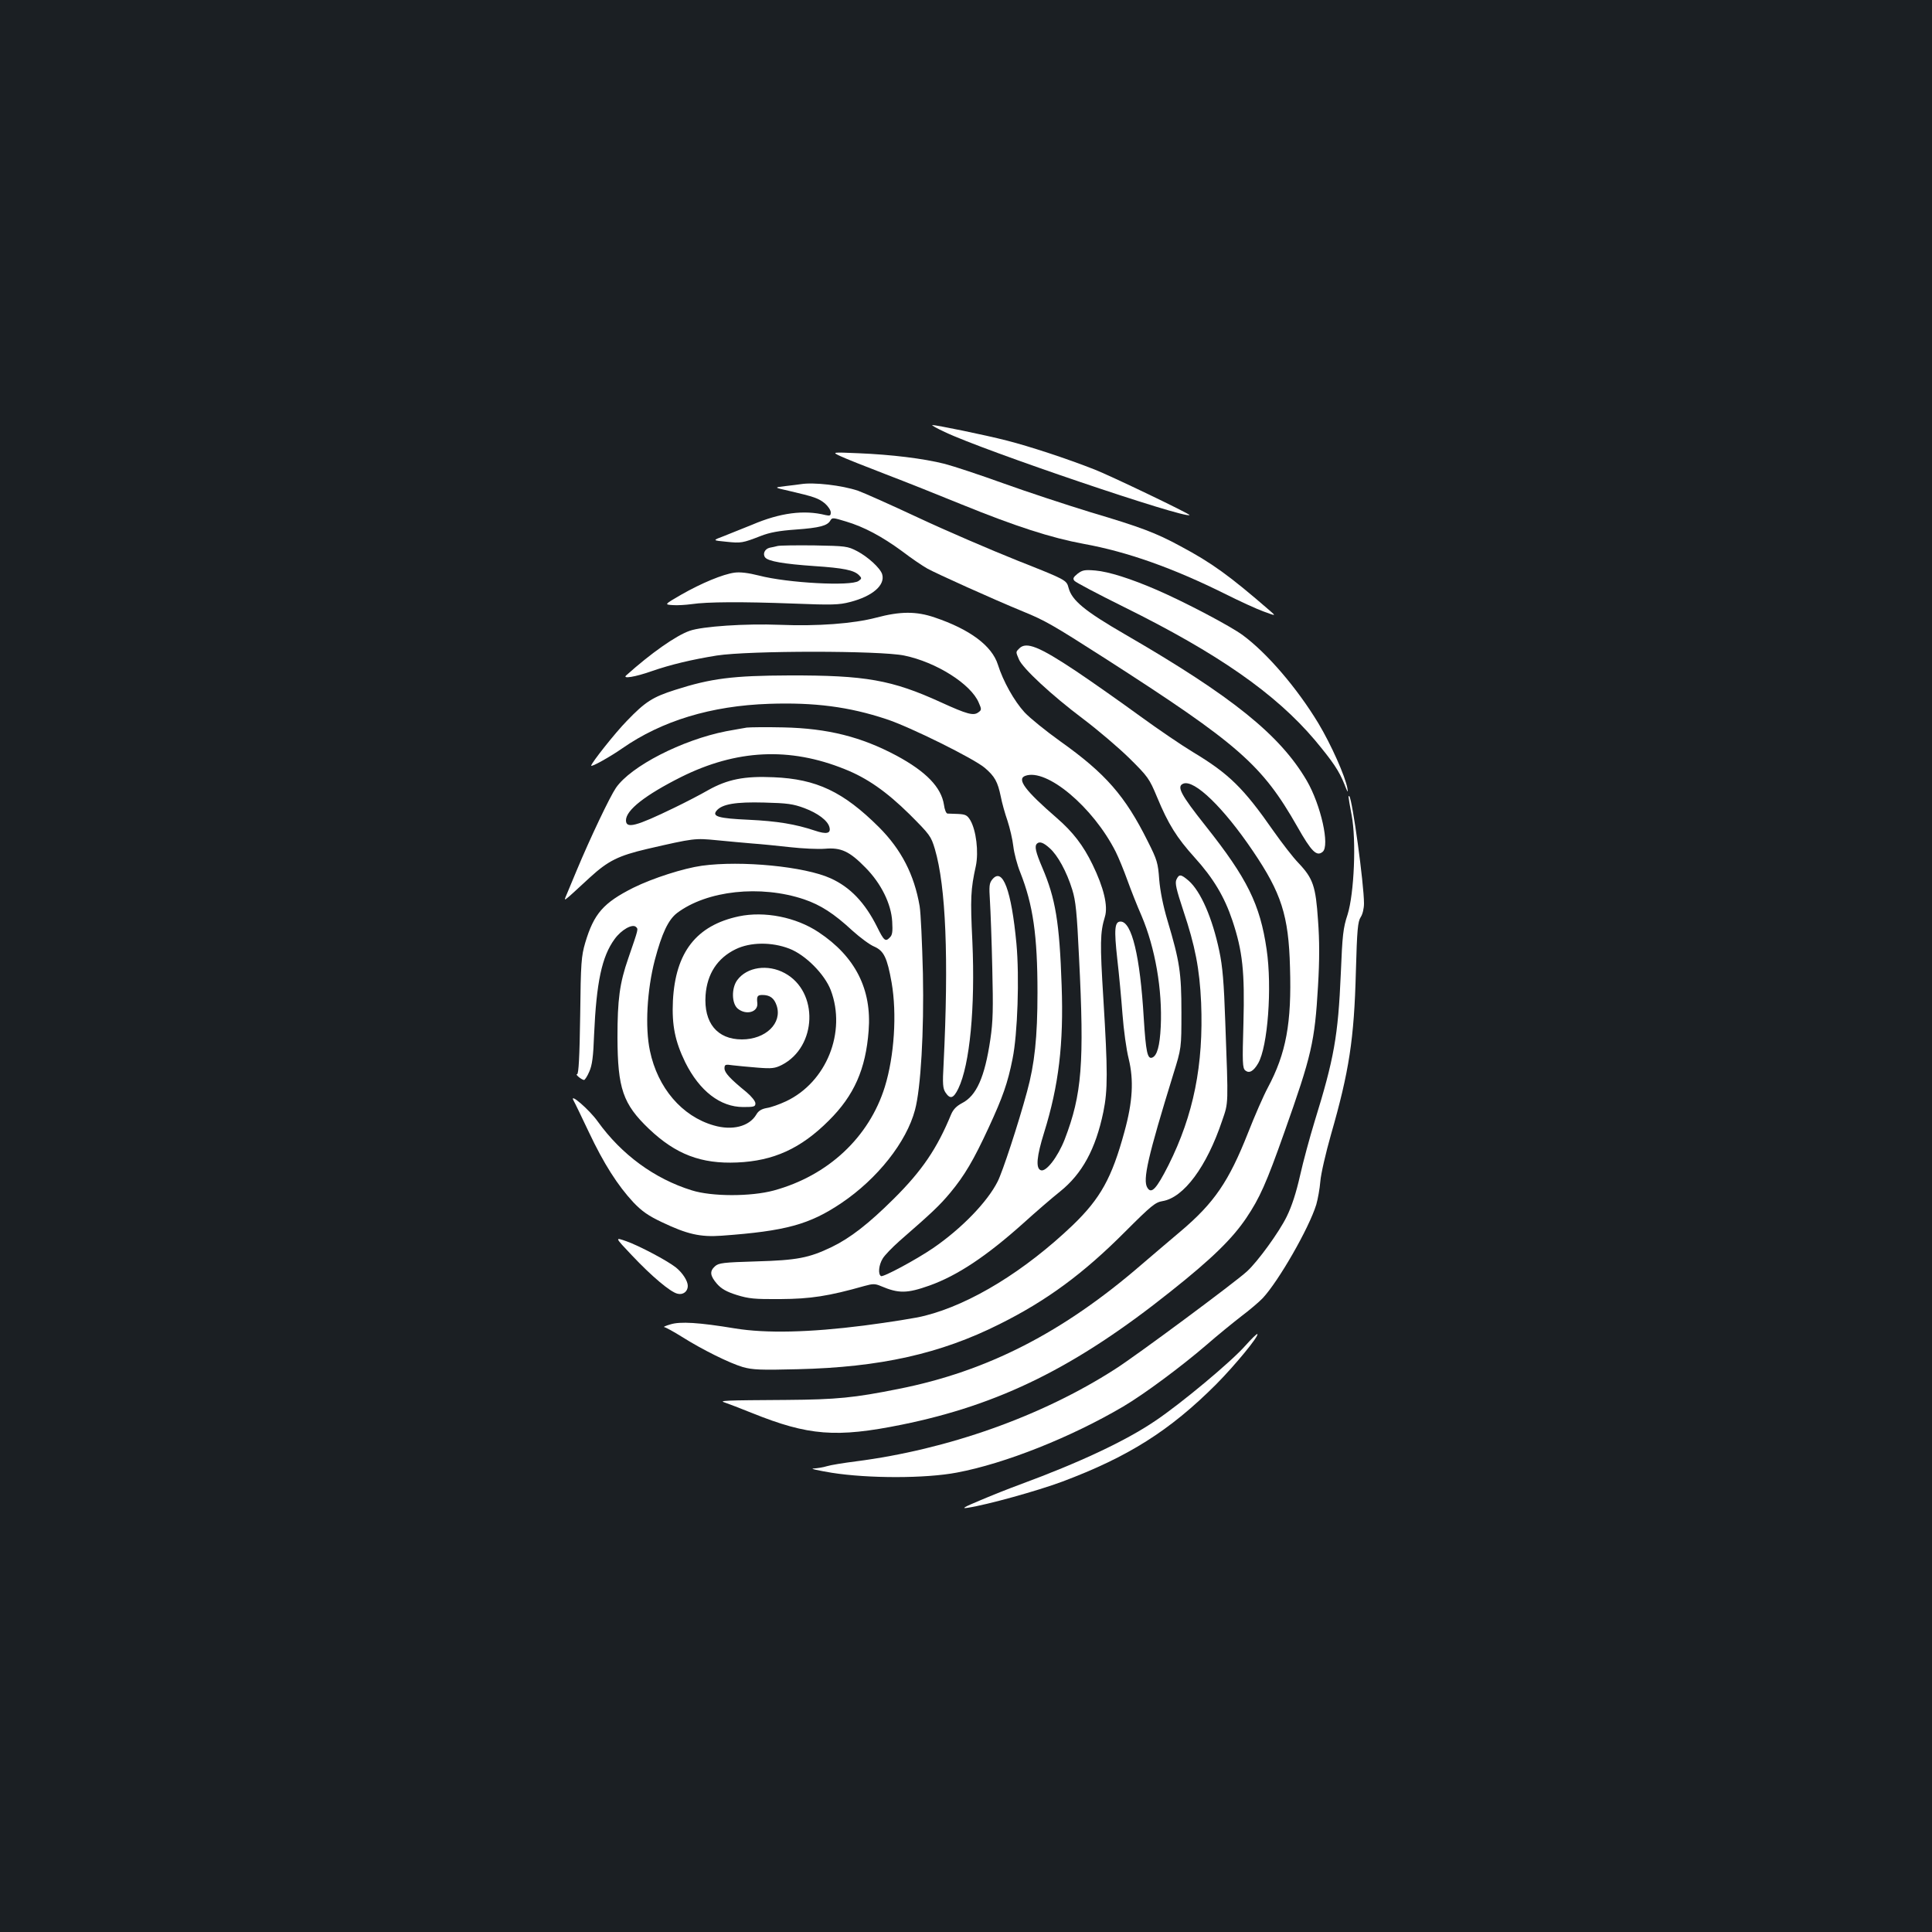 <?xml version="1.0" standalone="no"?>
<!DOCTYPE svg PUBLIC "-//W3C//DTD SVG 20010904//EN"
 "http://www.w3.org/TR/2001/REC-SVG-20010904/DTD/svg10.dtd">
<svg version="1.0" xmlns="http://www.w3.org/2000/svg"
 width="1000pt" height="1000pt" viewBox="0 0 1000 1000"
 preserveAspectRatio="xMidYMid meet">
<rect width="100%" height="100%" fill="#1b1f23"/>
<g transform="translate(0,1000) scale(0.1,-0.1)"
fill="#ffffff" stroke="none">
<path d="M4890 7764 c205 -98 1246 -450 1267 -430 5 5 -414 206 -492 236 -142
56 -337 120 -455 150 -113 29 -363 80 -384 80 -6 -1 23 -17 64 -36z"/>
<path d="M4350 7639 c25 -12 131 -54 235 -94 105 -40 280 -110 390 -155 283
-115 466 -174 634 -205 226 -41 463 -125 736 -261 72 -36 159 -76 195 -89 65
-24 65 -24 34 3 -210 182 -301 248 -464 335 -127 69 -207 99 -463 175 -127 39
-331 106 -453 150 -122 44 -258 89 -304 101 -111 28 -276 48 -445 55 -140 6
-140 6 -95 -15z"/>
<path d="M4145 7494 c-11 -2 -47 -6 -80 -10 -60 -7 -60 -7 20 -25 129 -30 152
-38 185 -65 16 -14 30 -35 30 -46 0 -17 -4 -19 -27 -14 -111 28 -235 12 -380
-50 -49 -20 -115 -46 -147 -59 -59 -22 -59 -22 13 -29 77 -8 84 -7 179 30 46
18 95 27 180 33 125 9 165 20 180 47 9 16 14 15 80 -5 94 -28 186 -77 291
-154 47 -36 106 -76 131 -90 47 -26 337 -157 495 -222 115 -47 153 -69 425
-243 693 -445 812 -550 995 -871 73 -129 100 -156 131 -130 38 31 -9 242 -82
368 -138 236 -384 435 -940 757 -209 121 -276 176 -293 241 -11 41 -11 41
-266 142 -140 56 -370 155 -511 221 -141 66 -282 129 -313 140 -83 28 -229 45
-296 34z"/>
<path d="M4025 7174 c-11 -3 -30 -7 -41 -9 -26 -6 -38 -33 -23 -51 16 -19 95
-33 254 -44 151 -10 205 -21 231 -47 15 -15 15 -18 -2 -30 -39 -28 -366 -11
-516 28 -55 14 -98 19 -126 15 -60 -8 -171 -54 -276 -114 -88 -51 -88 -51 -44
-54 23 -2 68 1 98 5 79 12 261 13 525 3 202 -8 238 -7 295 8 117 30 183 88
166 144 -10 32 -74 90 -129 119 -50 26 -59 27 -222 30 -93 1 -179 0 -190 -3z"/>
<path d="M5577 7030 c-22 -18 -25 -25 -16 -36 6 -8 120 -68 253 -134 490 -242
788 -450 992 -691 94 -113 125 -159 153 -229 16 -42 20 -47 15 -20 -11 62 -84
226 -150 336 -110 182 -265 363 -391 456 -63 47 -303 173 -444 234 -136 59
-250 95 -319 101 -57 5 -68 2 -93 -17z"/>
<path d="M4535 6803 c-118 -31 -303 -45 -500 -37 -176 7 -400 -8 -465 -31 -72
-25 -202 -117 -329 -231 -21 -19 47 -8 132 22 98 34 207 60 337 81 168 26 844
26 970 0 166 -34 346 -148 386 -244 15 -34 15 -38 -2 -50 -25 -19 -58 -10
-194 52 -254 116 -390 140 -785 139 -291 -1 -404 -15 -591 -75 -116 -37 -154
-61 -250 -161 -59 -60 -184 -218 -184 -231 0 -9 100 47 160 89 205 143 461
221 761 231 234 8 413 -15 606 -79 123 -40 457 -206 511 -253 51 -44 66 -71
82 -148 6 -32 22 -89 35 -126 12 -37 26 -96 30 -132 4 -35 20 -96 36 -135 66
-167 89 -326 89 -621 0 -232 -15 -371 -54 -513 -46 -170 -127 -416 -152 -465
-53 -106 -187 -244 -334 -345 -88 -60 -259 -152 -270 -145 -16 10 -12 57 9 91
10 17 49 57 86 90 172 150 208 184 264 251 73 88 120 167 199 338 72 156 98
229 123 355 26 127 36 423 20 596 -26 276 -71 398 -125 332 -16 -20 -17 -34
-12 -113 3 -49 9 -205 12 -345 5 -212 4 -275 -10 -370 -29 -196 -72 -292 -147
-330 -28 -15 -45 -32 -56 -58 -73 -177 -150 -291 -297 -437 -131 -130 -225
-203 -322 -250 -117 -56 -178 -68 -390 -74 -170 -5 -194 -8 -213 -25 -29 -26
-26 -49 10 -91 23 -26 49 -41 103 -58 62 -19 91 -22 226 -21 155 1 248 15 435
68 43 12 55 12 85 -1 92 -39 135 -38 251 3 145 52 295 152 485 322 65 59 151
133 190 164 115 92 185 220 225 413 23 113 23 210 0 585 -18 289 -17 343 8
425 17 55 -6 151 -64 270 -48 99 -101 168 -185 241 -164 142 -208 201 -164
218 110 42 352 -161 469 -393 15 -30 42 -96 60 -146 18 -50 51 -134 74 -186
70 -165 108 -382 99 -573 -5 -101 -19 -150 -44 -160 -25 -10 -33 30 -44 205
-19 321 -62 499 -120 499 -31 0 -34 -40 -17 -194 9 -77 21 -206 27 -286 6 -80
20 -183 32 -230 27 -111 21 -222 -22 -378 -65 -239 -124 -345 -267 -483 -248
-237 -528 -409 -765 -469 -44 -12 -186 -34 -316 -51 -282 -36 -507 -41 -667
-15 -187 31 -285 37 -335 21 -25 -7 -39 -14 -32 -14 7 -1 48 -23 91 -50 108
-68 246 -136 316 -157 51 -14 90 -16 285 -11 425 10 738 80 1043 233 245 122
435 262 652 480 134 134 155 151 192 157 110 18 229 178 309 417 33 96 32 74
16 510 -7 206 -14 288 -31 368 -36 171 -96 308 -158 363 -41 35 -50 36 -64 6
-8 -18 -1 -49 36 -161 61 -182 84 -300 92 -476 13 -322 -39 -581 -169 -841
-62 -122 -88 -151 -109 -117 -26 40 3 163 134 588 42 135 42 135 42 320 0 205
-9 264 -72 475 -23 77 -38 153 -43 213 -6 85 -11 102 -59 197 -117 235 -218
351 -453 518 -74 53 -157 120 -185 150 -54 59 -111 161 -138 247 -31 98 -146
183 -327 244 -96 33 -179 32 -303 -1z m898 -1193 c41 -36 88 -121 117 -215 18
-58 24 -117 35 -350 28 -550 15 -710 -74 -942 -36 -92 -97 -171 -124 -160 -27
10 -21 72 17 194 76 244 102 460 91 763 -11 327 -32 450 -100 609 -35 82 -41
111 -28 124 13 13 33 7 66 -23z"/>
<path d="M5276 6644 c-19 -19 -19 -17 -2 -57 19 -46 170 -186 331 -307 77 -58
185 -150 241 -205 96 -95 103 -105 143 -201 58 -140 102 -210 194 -312 97
-107 155 -204 196 -327 53 -159 64 -265 57 -531 -6 -205 -5 -233 10 -245 20
-16 42 -4 66 37 50 86 73 393 44 590 -34 233 -100 367 -315 638 -131 165 -152
206 -116 220 57 22 208 -124 360 -349 147 -217 185 -333 192 -602 9 -288 -20
-445 -115 -623 -22 -41 -68 -146 -102 -233 -100 -253 -175 -363 -350 -511 -53
-44 -143 -122 -201 -171 -407 -352 -799 -553 -1258 -644 -230 -46 -319 -55
-581 -57 -325 -2 -353 -3 -317 -14 15 -5 78 -29 140 -54 291 -117 435 -129
775 -60 506 103 901 298 1392 690 214 170 318 272 391 380 69 103 103 178 197
444 141 398 157 466 174 756 8 135 8 235 0 341 -12 176 -25 216 -102 297 -28
29 -85 103 -128 164 -156 224 -231 297 -417 409 -55 33 -179 117 -275 187 -96
70 -245 175 -330 232 -192 128 -258 154 -294 118z"/>
<path d="M3865 6234 c-16 -3 -65 -11 -107 -19 -228 -45 -493 -181 -570 -293
-31 -45 -133 -259 -203 -427 -18 -44 -41 -98 -50 -120 -19 -46 -31 -54 118 83
95 87 148 113 297 148 243 56 247 56 360 45 58 -6 141 -13 185 -17 44 -3 132
-12 195 -19 63 -7 144 -11 181 -8 82 7 126 -13 209 -98 81 -82 133 -188 138
-279 3 -53 1 -70 -13 -83 -22 -23 -30 -16 -65 55 -63 126 -139 206 -241 252
-134 61 -462 93 -666 65 -94 -13 -254 -64 -355 -114 -155 -78 -204 -134 -249
-285 -20 -69 -23 -101 -26 -377 -3 -212 -8 -303 -16 -303 -12 0 23 -29 36 -30
4 0 17 19 27 43 15 33 21 78 25 192 12 270 40 404 106 494 35 49 93 81 111 63
12 -12 14 -5 -40 -162 -45 -129 -56 -214 -56 -410 1 -264 28 -344 163 -473
139 -132 270 -182 456 -174 189 8 330 72 475 217 131 130 191 266 206 465 17
214 -69 384 -259 510 -117 78 -280 110 -413 82 -220 -47 -328 -186 -341 -437
-6 -127 11 -210 64 -319 74 -148 181 -231 300 -231 56 0 63 2 63 19 0 11 -20
36 -46 58 -86 70 -114 101 -114 123 0 20 4 22 43 16 23 -3 80 -8 127 -12 75
-6 91 -4 127 14 182 94 192 379 15 475 -88 48 -196 32 -246 -36 -31 -42 -29
-122 3 -148 43 -35 105 -18 101 28 -4 36 0 43 26 43 39 0 61 -16 74 -55 30
-91 -57 -175 -180 -175 -128 0 -198 86 -188 229 8 110 61 192 156 238 76 37
186 38 277 3 84 -32 183 -132 215 -215 82 -217 -22 -476 -231 -575 -34 -16
-79 -32 -100 -35 -28 -5 -44 -15 -55 -35 -37 -61 -124 -83 -220 -55 -164 47
-290 194 -330 386 -26 122 -15 314 25 469 37 140 70 209 115 244 155 117 432
147 658 71 85 -29 154 -73 250 -162 40 -36 91 -74 114 -83 49 -22 66 -57 89
-186 28 -161 14 -380 -35 -539 -81 -261 -293 -460 -575 -537 -119 -32 -321
-32 -425 1 -193 60 -363 185 -486 356 -43 61 -151 154 -125 108 6 -10 41 -83
79 -163 77 -163 149 -276 231 -364 43 -45 77 -69 147 -102 130 -62 198 -78
309 -70 332 24 455 58 620 169 187 126 337 316 381 482 30 111 47 407 41 705
-4 157 -11 314 -17 350 -28 163 -95 293 -211 409 -184 183 -323 249 -545 258
-152 7 -239 -11 -339 -67 -38 -22 -117 -63 -175 -91 -198 -96 -250 -110 -250
-65 0 53 100 131 285 224 287 143 562 156 847 41 116 -46 216 -116 335 -233
106 -106 112 -114 132 -181 57 -195 72 -564 45 -1112 -6 -104 -4 -127 10 -148
24 -36 41 -31 66 20 60 124 88 421 73 761 -11 226 -9 269 18 392 15 72 2 184
-29 237 -16 26 -25 30 -63 32 -24 1 -49 2 -55 2 -7 1 -15 21 -18 45 -14 91
-92 172 -246 255 -182 97 -355 141 -585 146 -88 2 -173 1 -190 -1z m299 -417
c69 -26 120 -64 129 -98 9 -33 -14 -39 -76 -18 -99 33 -193 49 -343 56 -154 7
-190 17 -165 47 28 34 99 46 246 42 120 -3 150 -7 209 -29z"/>
<path d="M6980 5875 c0 -5 7 -47 16 -94 25 -131 13 -406 -21 -515 -23 -69 -27
-107 -35 -305 -14 -324 -35 -441 -136 -767 -25 -82 -59 -207 -75 -279 -20 -88
-42 -157 -69 -212 -39 -80 -150 -233 -206 -284 -61 -56 -574 -437 -683 -506
-380 -244 -866 -416 -1341 -477 -63 -8 -131 -19 -150 -25 -19 -6 -51 -11 -70
-12 -19 -1 24 -10 95 -22 190 -30 485 -30 648 1 250 47 591 183 861 342 107
63 301 207 431 319 55 48 136 114 180 148 44 33 94 76 111 94 82 88 239 361
277 484 8 28 18 82 21 120 3 39 28 147 55 242 94 327 120 494 129 844 6 218
10 259 25 282 10 15 17 45 17 71 0 100 -60 538 -76 555 -2 2 -4 1 -4 -4z"/>
<path d="M3271 3502 c102 -108 198 -189 235 -198 29 -8 54 11 54 40 0 26 -27
68 -62 96 -46 36 -190 112 -255 135 -62 22 -62 22 28 -73z"/>
<path d="M6446 3035 c-73 -83 -332 -299 -466 -389 -153 -104 -392 -216 -701
-330 -52 -19 -143 -55 -204 -81 -89 -37 -101 -45 -65 -39 99 15 359 87 488
135 341 128 556 263 797 504 98 99 223 251 213 260 -2 3 -30 -24 -62 -60z"/>
</g>
</svg>
